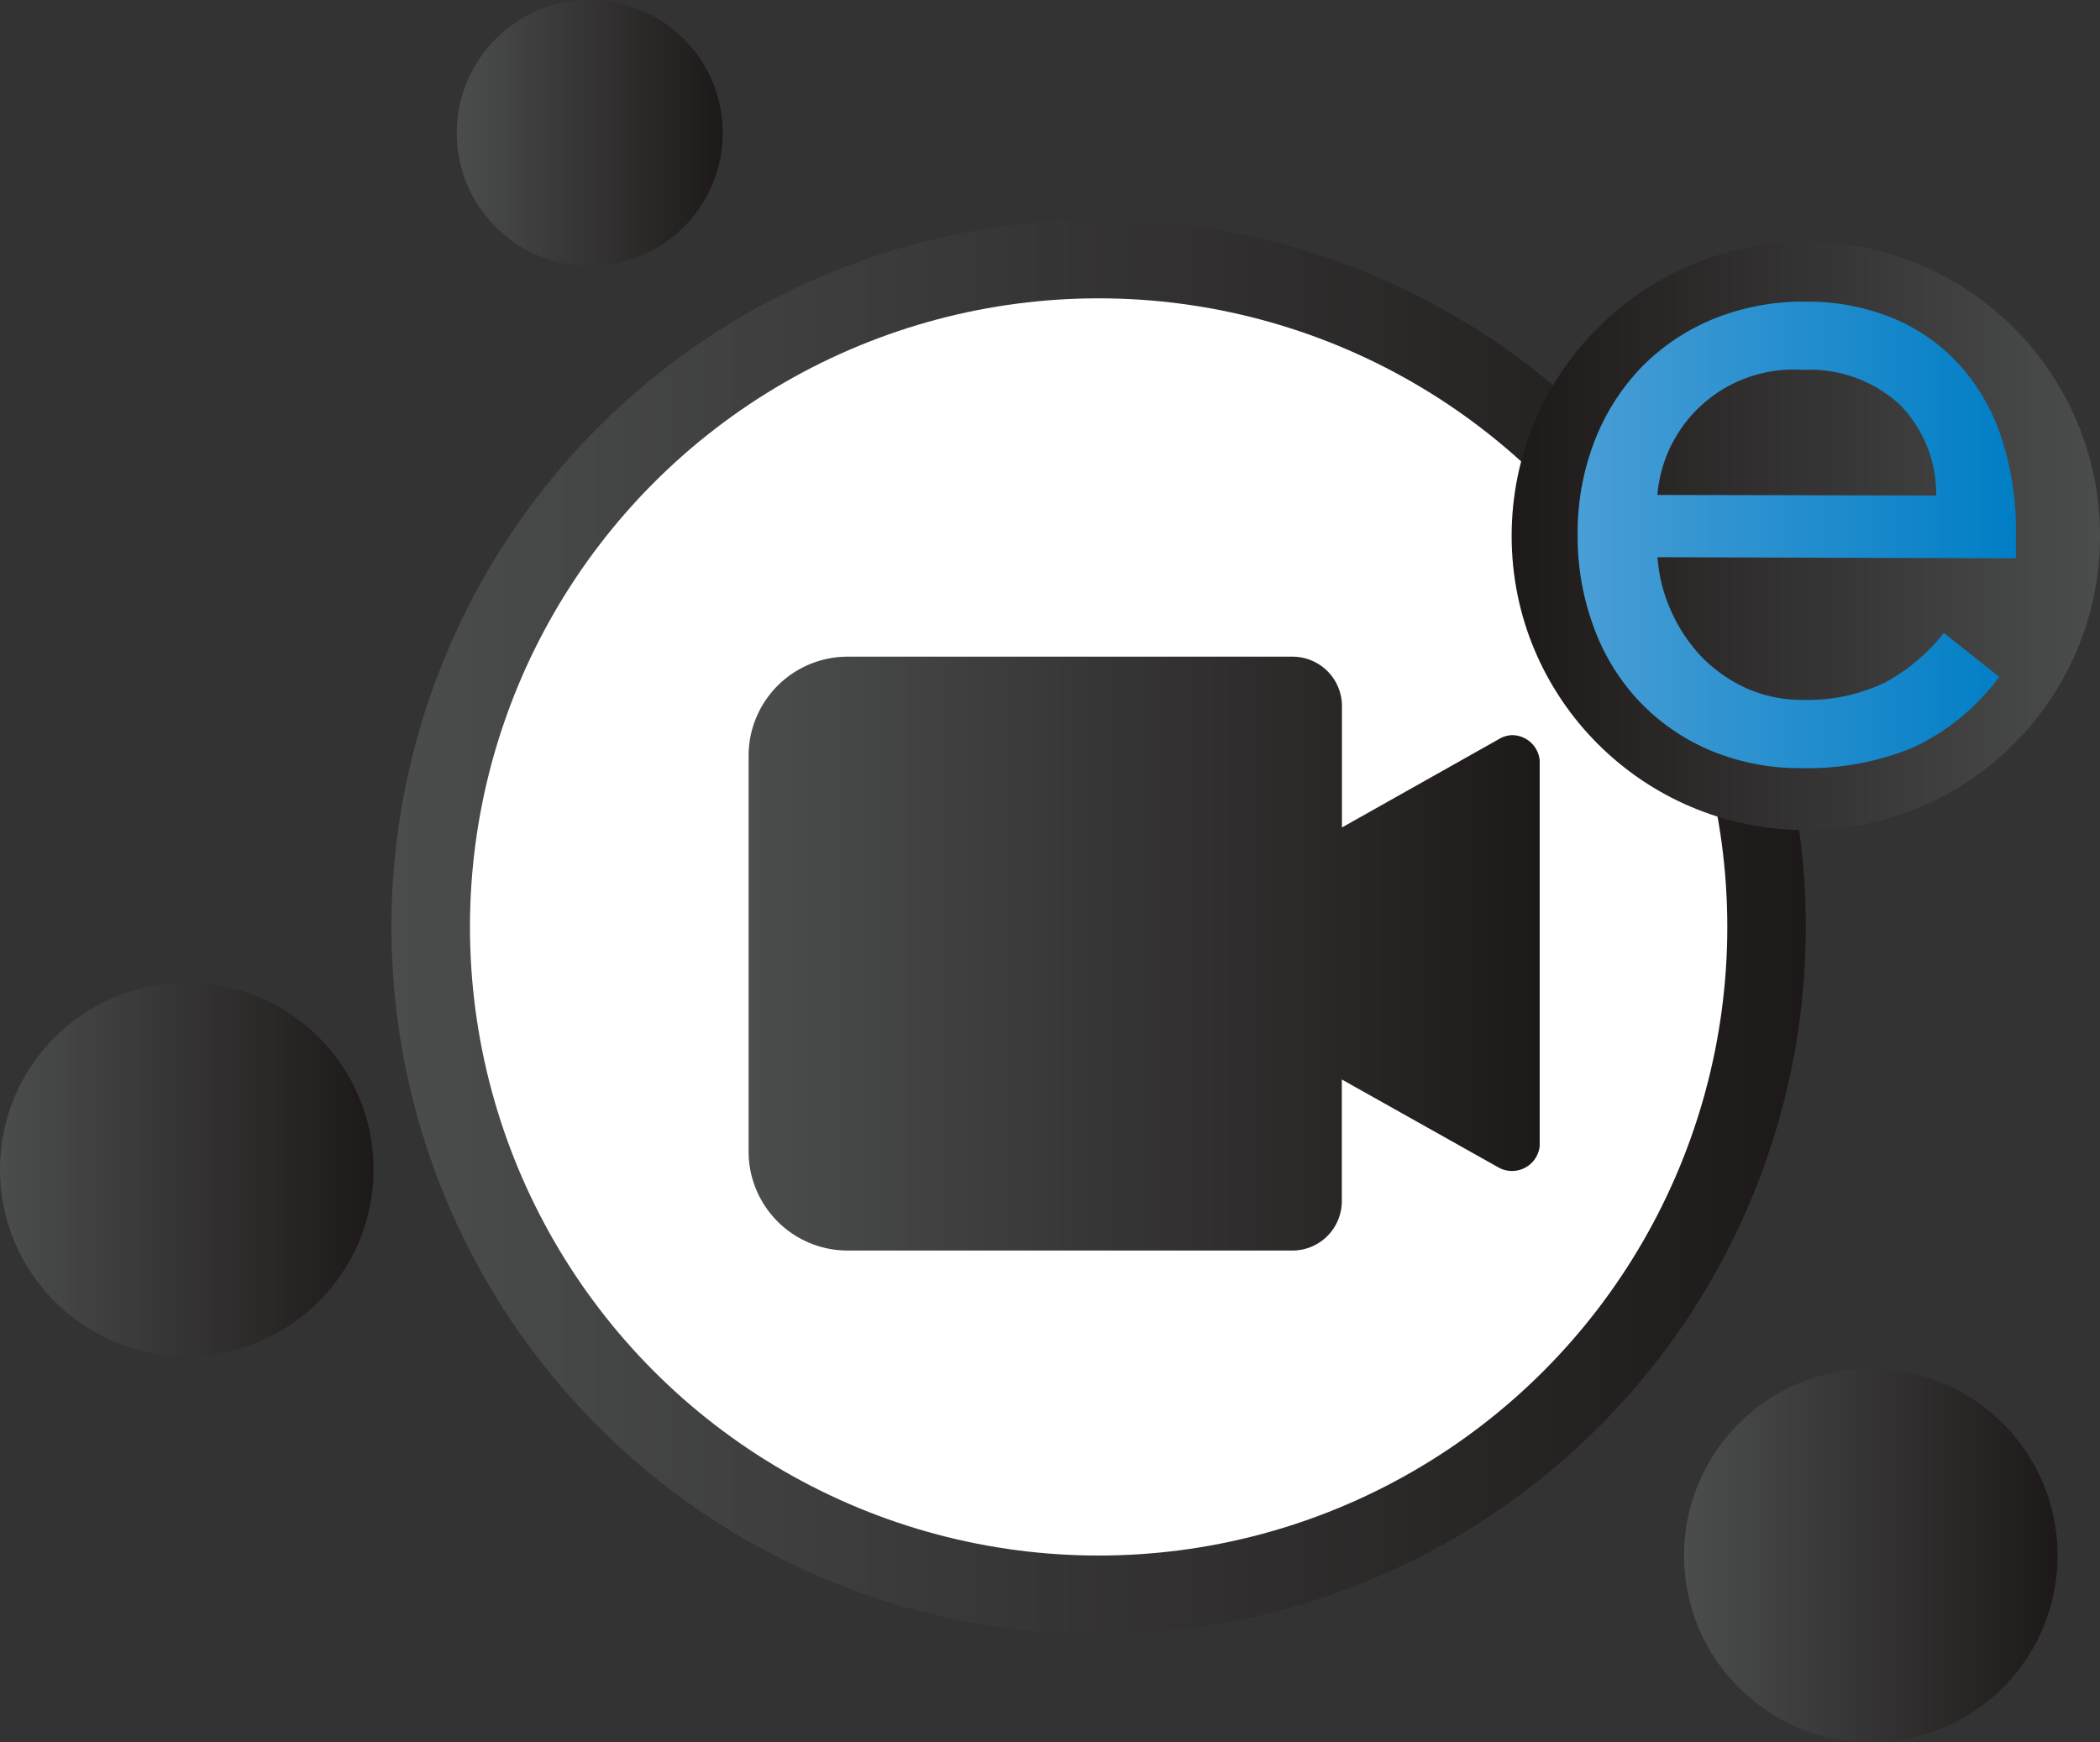 <svg xmlns="http://www.w3.org/2000/svg" xmlns:xlink="http://www.w3.org/1999/xlink" viewBox="0 0 151.12 125.39"><rect x="0" y="0" width="151.12" height="125.39" fill="#333333" stroke="none"/><defs><style>.cls-1{fill:url(#linear-gradient);}.cls-2{fill:#fff;}.cls-3{fill:url(#linear-gradient-2);}.cls-4{fill:url(#linear-gradient-3);}.cls-5{fill:url(#linear-gradient-4);}.cls-6{fill:url(#linear-gradient-5);}.cls-7{fill:url(#linear-gradient-6);}.cls-8{fill:url(#linear-gradient-7);}</style><linearGradient id="linear-gradient" x1="28.17" y1="66.71" x2="129.95" y2="66.71" gradientUnits="userSpaceOnUse"><stop offset="0" stop-color="#4b4d4d"/><stop offset="1" stop-color="#1e1919"/></linearGradient><linearGradient id="linear-gradient-2" x1="121.19" y1="111.95" x2="148.07" y2="111.95" xlink:href="#linear-gradient"/><linearGradient id="linear-gradient-3" x1="0" y1="84.16" x2="26.88" y2="84.16" xlink:href="#linear-gradient"/><linearGradient id="linear-gradient-4" x1="32.87" y1="9.57" x2="52.01" y2="9.57" xlink:href="#linear-gradient"/><linearGradient id="linear-gradient-5" x1="151.12" y1="38.57" x2="108.78" y2="38.57" xlink:href="#linear-gradient"/><linearGradient id="linear-gradient-6" x1="113.53" y1="38.49" x2="145.06" y2="38.49" gradientUnits="userSpaceOnUse"><stop offset="0" stop-color="#499ed6"/><stop offset="1" stop-color="#007ec5"/></linearGradient><linearGradient id="linear-gradient-7" x1="53.82" y1="68.64" x2="110.82" y2="68.64" xlink:href="#linear-gradient"/></defs><title>icon. paso 3</title><g id="Layer_2" data-name="Layer 2"><g id="Capa_1" data-name="Capa 1"><circle class="cls-1" cx="79.06" cy="66.71" r="50.89"/><circle class="cls-2" cx="79.06" cy="66.71" r="45.24"/><circle class="cls-3" cx="134.63" cy="111.95" r="13.44"/><circle class="cls-4" cx="13.44" cy="84.16" r="13.44"/><circle class="cls-5" cx="42.44" cy="9.57" r="9.57"/><circle class="cls-6" cx="129.95" cy="38.57" r="21.17"/><path class="cls-7" d="M143.87,48.71a16.2,16.2,0,0,1-6.3,5.13,19.92,19.92,0,0,1-7.92,1.44,16.6,16.6,0,0,1-6.75-1.35,15.21,15.21,0,0,1-5.07-3.6A15.56,15.56,0,0,1,114.64,45a18.72,18.72,0,0,1-1.11-6.56,18.22,18.22,0,0,1,1.25-6.78,15.88,15.88,0,0,1,3.43-5.32,15.46,15.46,0,0,1,5.2-3.43,17.12,17.12,0,0,1,6.55-1.2,16.13,16.13,0,0,1,6.14,1.14,13.49,13.49,0,0,1,4.8,3.29A14.64,14.64,0,0,1,144,31.41a21.2,21.2,0,0,1,1.07,7.06v1.71l-25.79-.08a11.13,11.13,0,0,0,1,3.92,11.45,11.45,0,0,0,2.21,3.29,10.64,10.64,0,0,0,3.2,2.23,9.9,9.9,0,0,0,4,.83,12.92,12.92,0,0,0,5.88-1.21,13.48,13.48,0,0,0,4.31-3.61Zm-4.54-13.05a9.15,9.15,0,0,0-2.64-6.56,9.57,9.57,0,0,0-6.95-2.48,9.83,9.83,0,0,0-10.47,9Z"/><path class="cls-8" d="M107.8,53.23,96.57,59.55V50.83A3.56,3.56,0,0,0,93,47.26H61a7.13,7.13,0,0,0-7.13,7.13v28.5A7.13,7.13,0,0,0,61,90H93a3.56,3.56,0,0,0,3.56-3.56V77.69L107.8,84a2,2,0,0,0,3-1.53V54.74a2,2,0,0,0-2.08-1.83A2.11,2.11,0,0,0,107.8,53.23Z"/></g></g></svg>